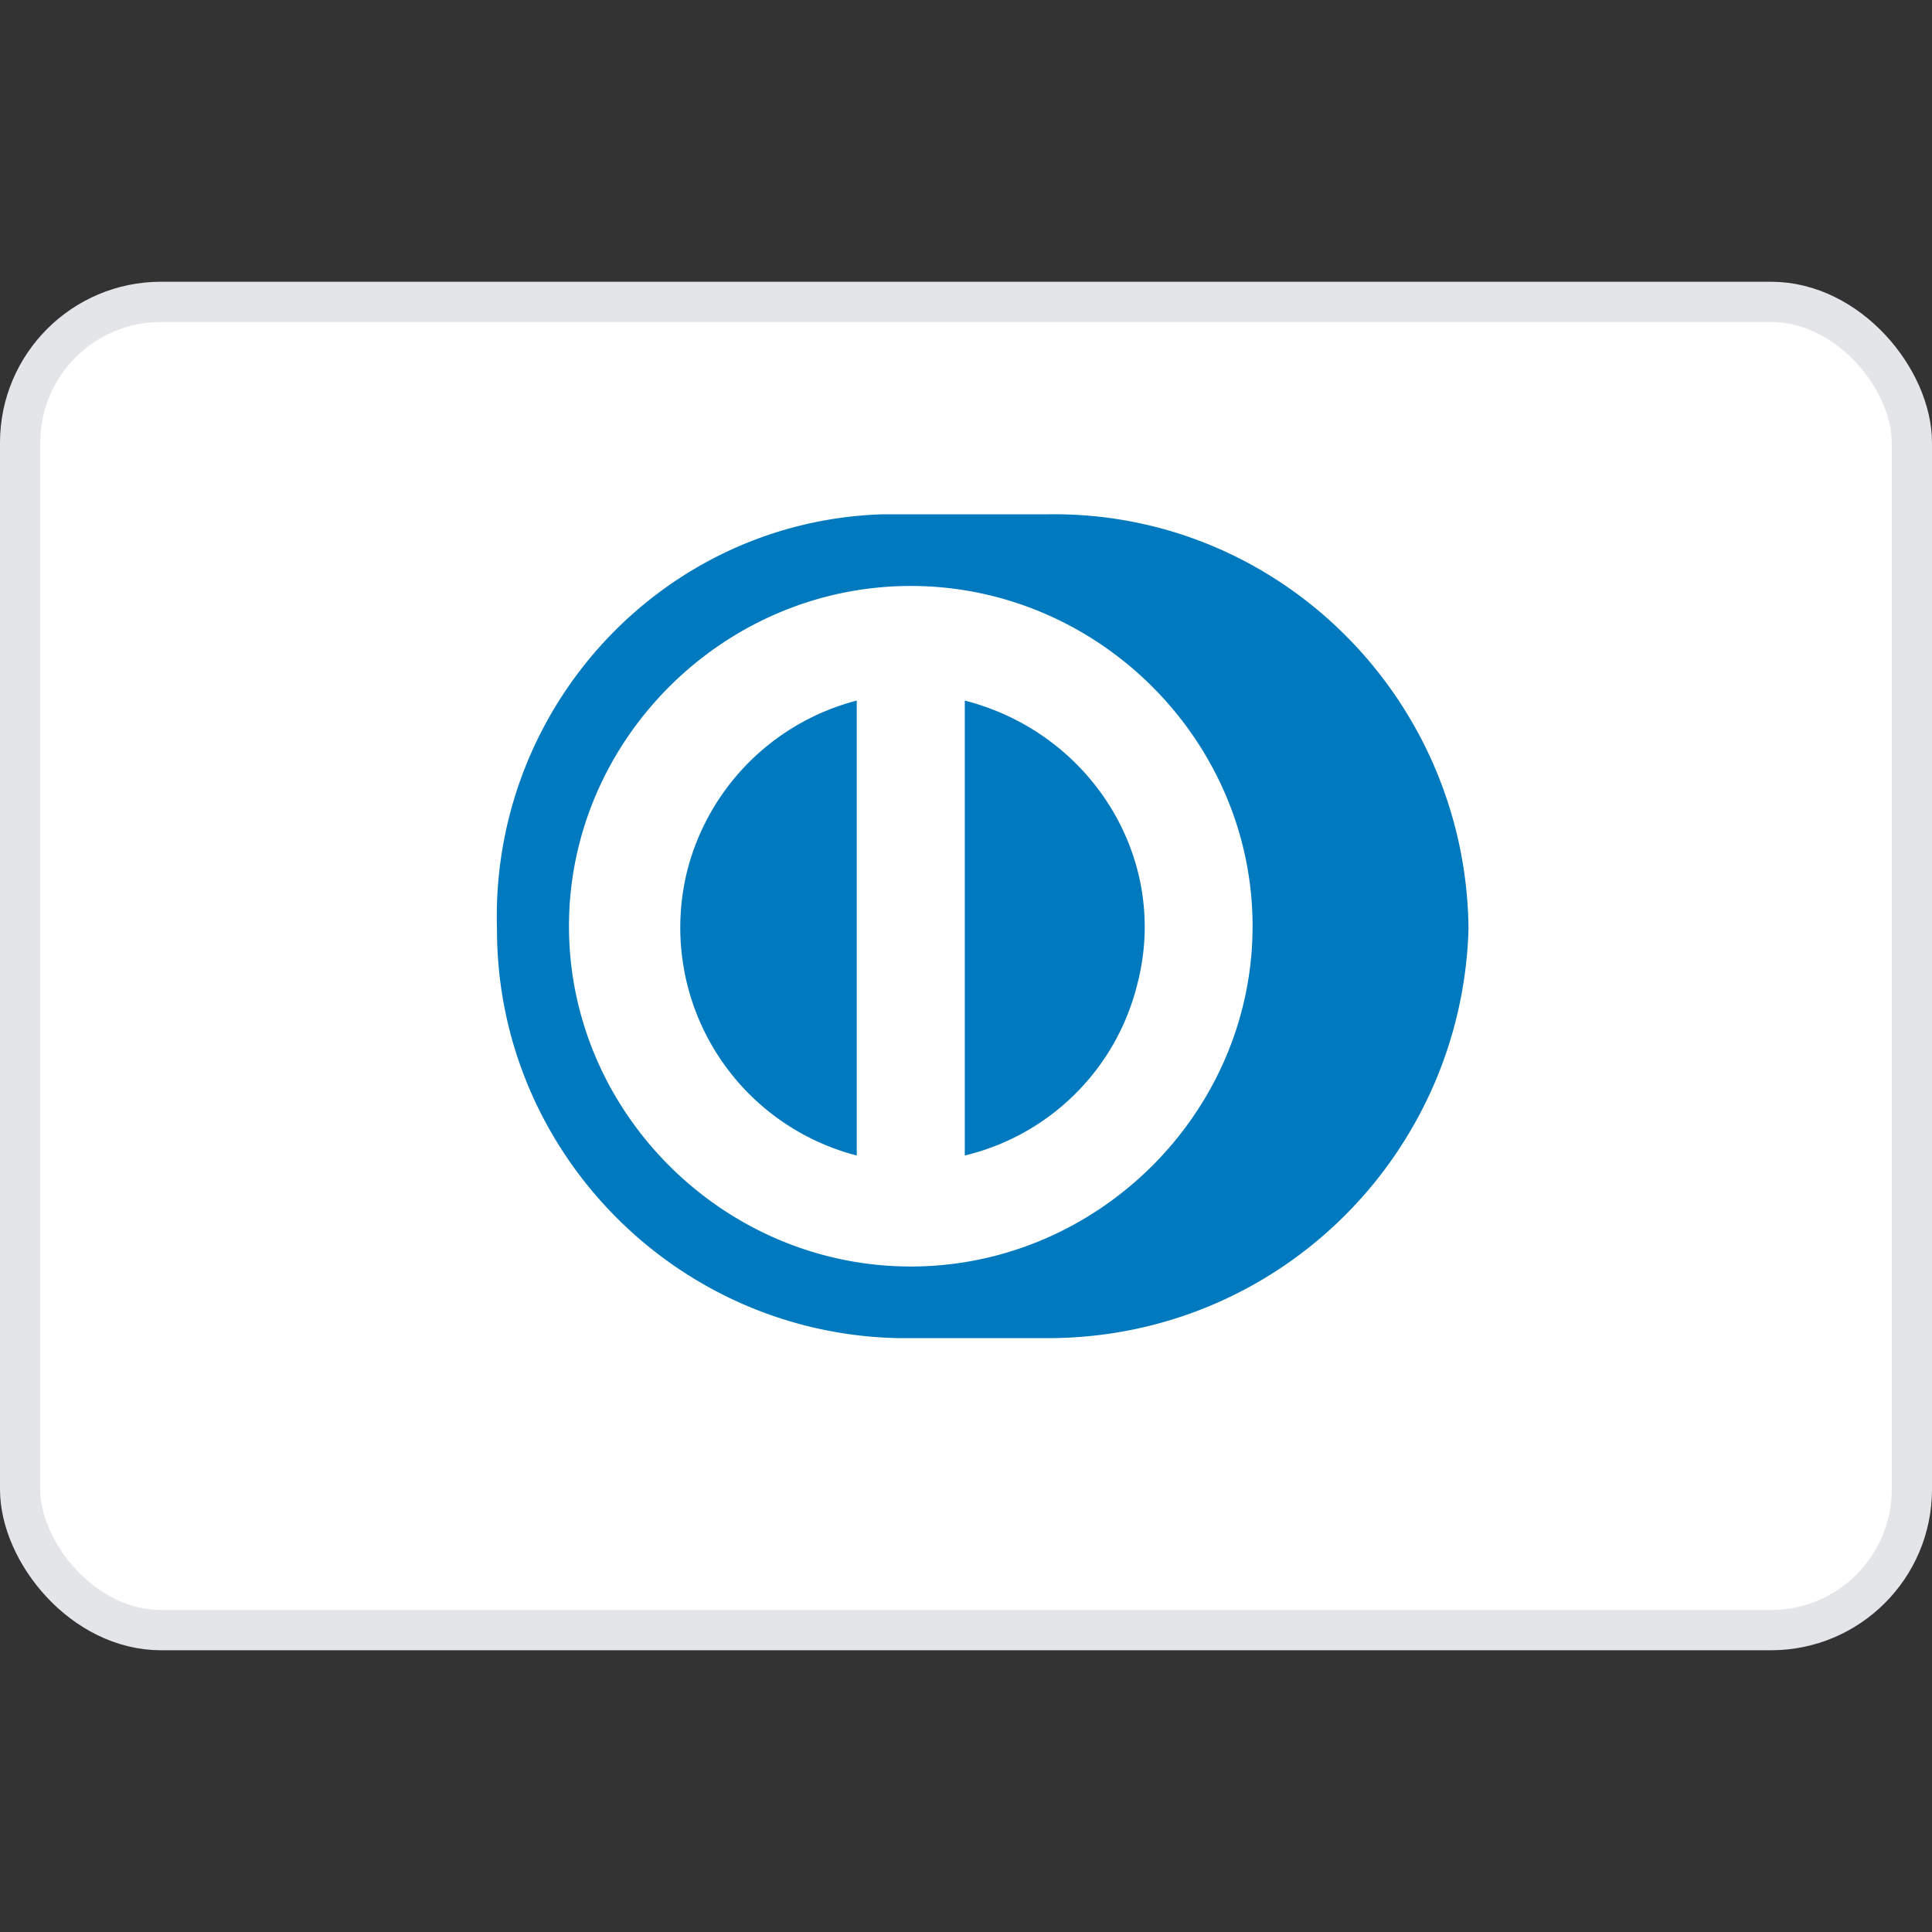 <svg aria-hidden="true" role="img" data-name="Diners Club" class="d-icon d-icon--diners-club" viewBox="0 0 24 24" xmlns="http://www.w3.org/2000/svg"><rect x="0" y="0" width="24" height="24" fill="#333333" stroke="none"/><rect x=".25" y="3.75" width="23.5" height="16.5" rx="1.75" fill="#fff" stroke="#E3E5E8" stroke-width=".5"/><path fill-rule="evenodd" clip-rule="evenodd" d="M11.18 16.623h1.833c2.86 0 5.14-2.269 5.229-5.072v-.045c-.045-2.848-2.369-5.162-5.23-5.117h-2.055c-2.727.089-4.872 2.403-4.783 5.162 0 2.759 2.235 5.028 5.006 5.072Zm-4.112-5.117c0-2.314 1.922-4.227 4.246-4.227 2.324 0 4.246 1.913 4.246 4.227s-1.922 4.227-4.246 4.227c-2.324 0-4.246-1.913-4.246-4.227Zm4.917 2.848V8.703c1.564.4 2.547 1.958 2.145 3.515a2.904 2.904 0 0 1-2.145 2.136Zm-3.442-3.56a2.924 2.924 0 0 0 2.1 3.56V8.703a2.933 2.933 0 0 0-2.1 2.091Z" fill="#0079BE"/></svg>
